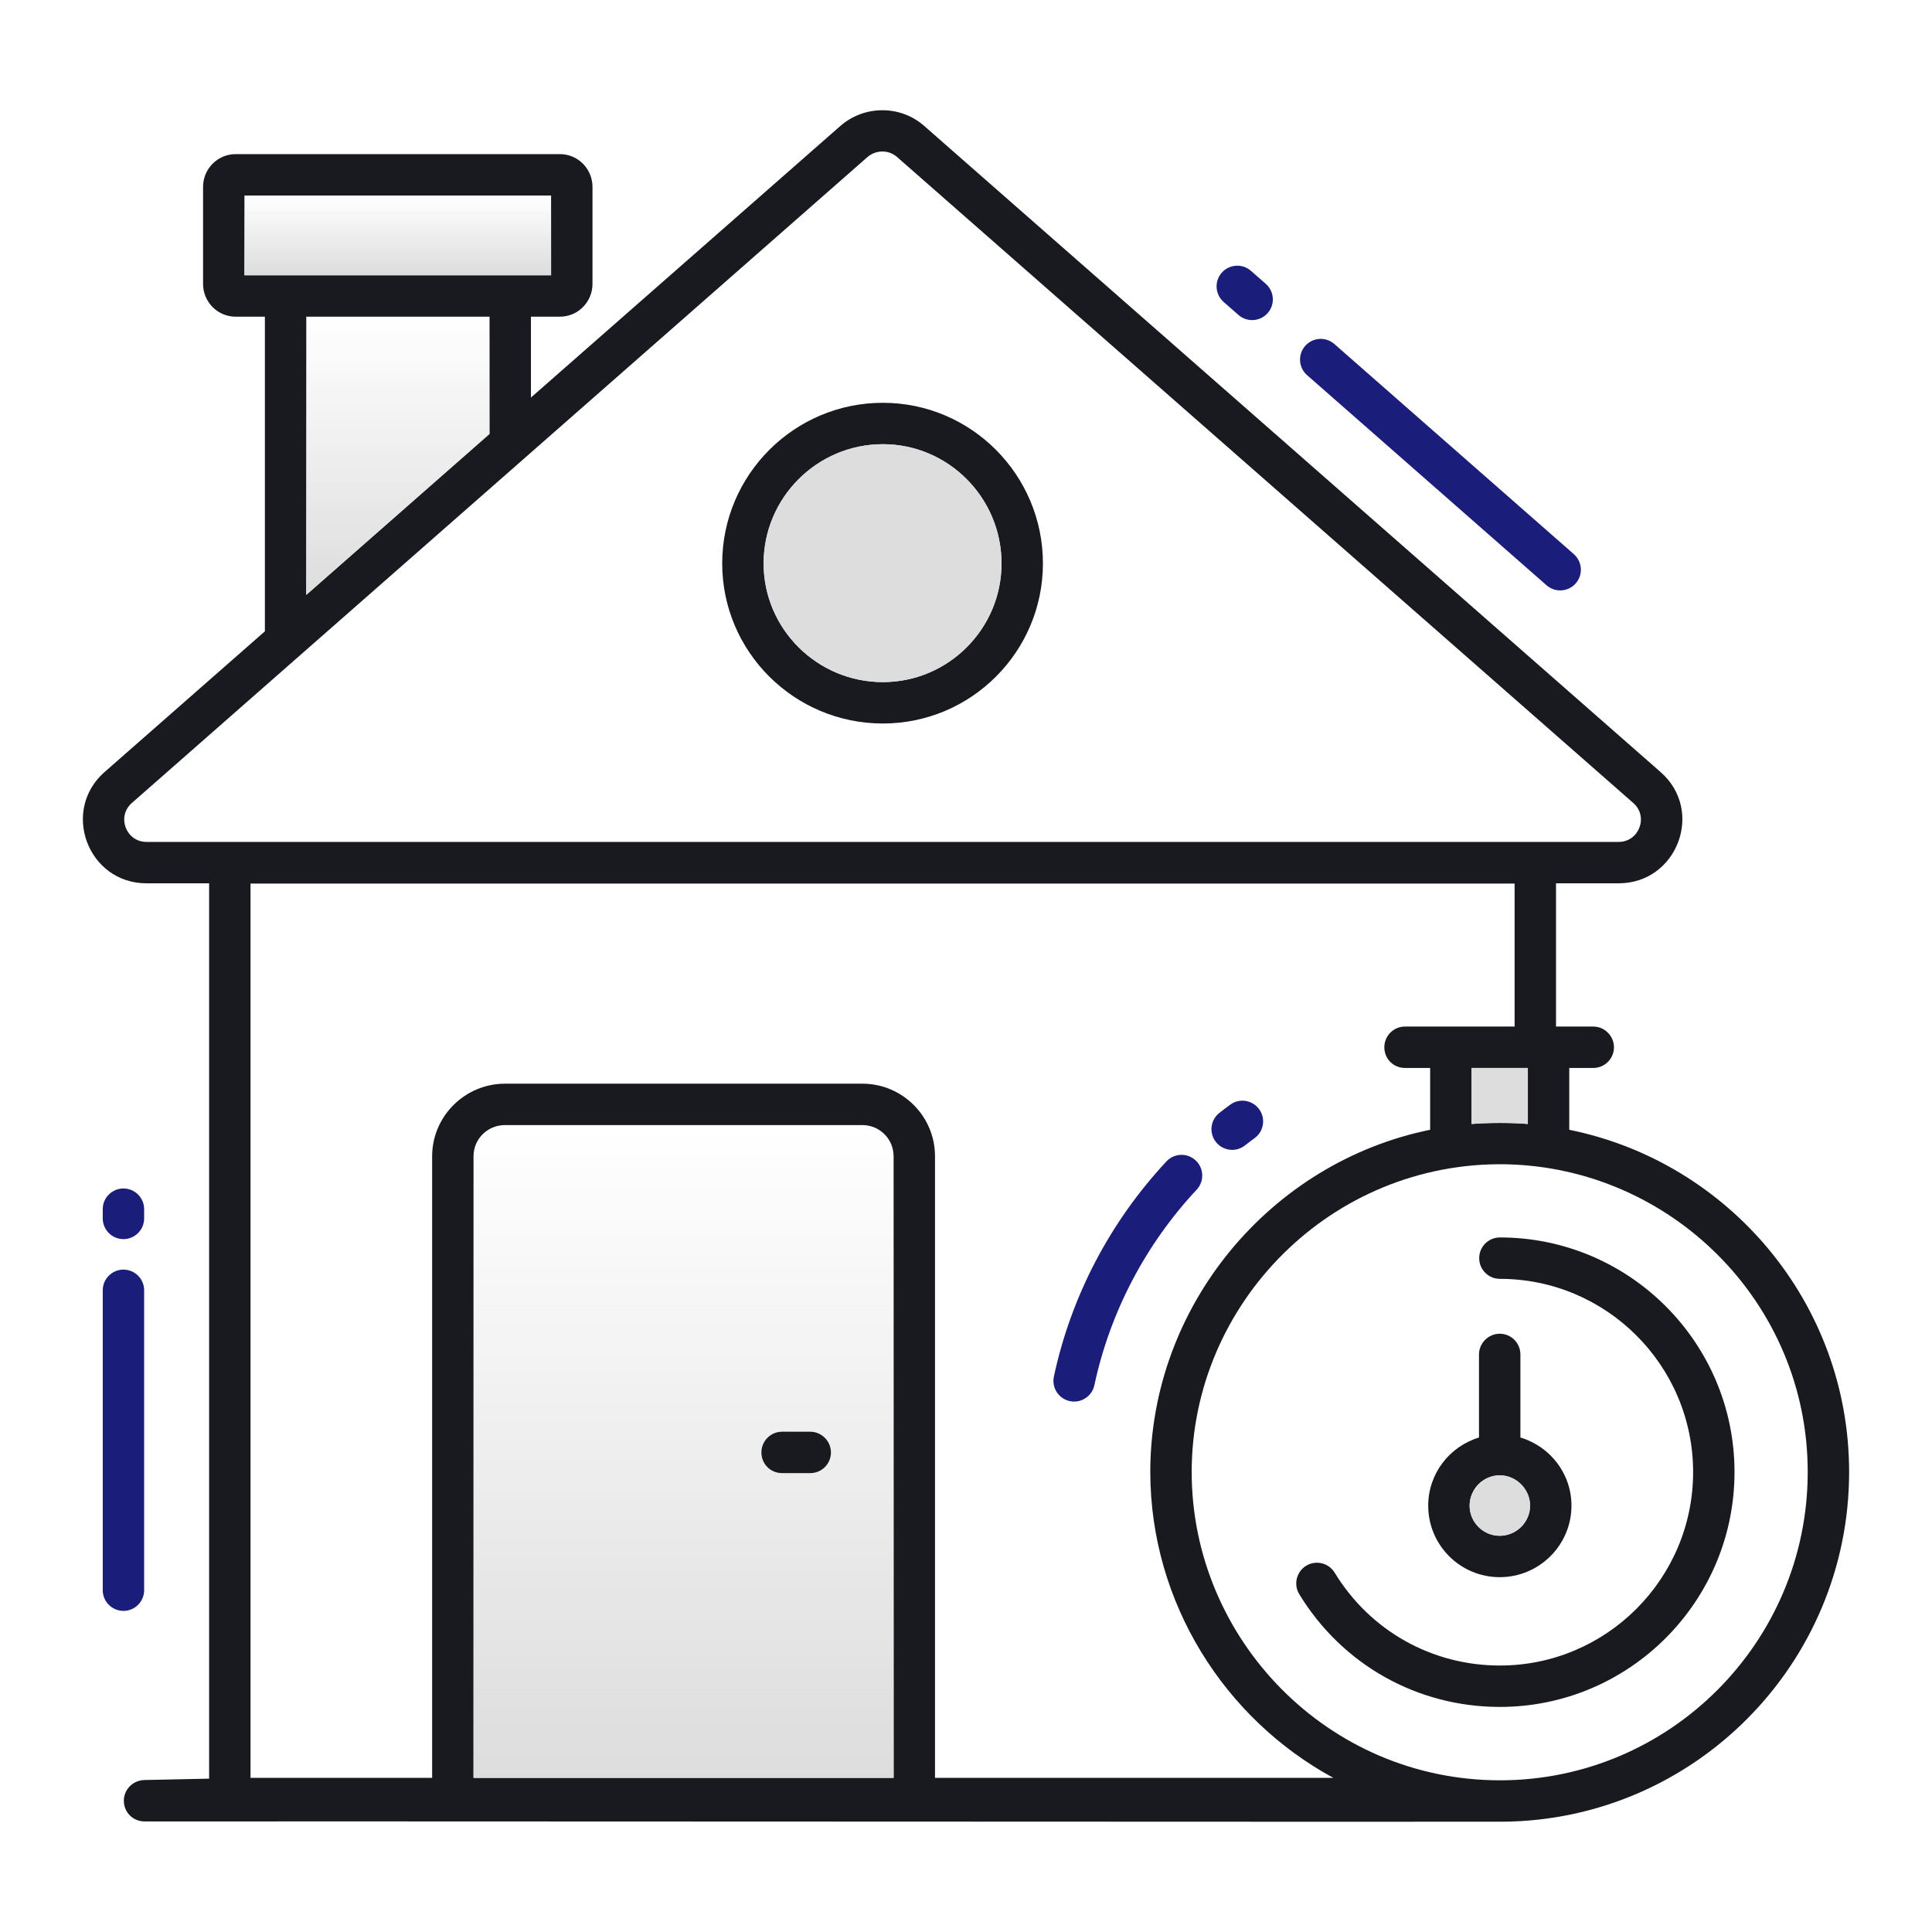 <svg width="150" height="150" viewBox="0 0 150 150" fill="none" xmlns="http://www.w3.org/2000/svg">
<path d="M9.584 96.205C10.471 96.205 11.191 95.485 11.191 94.598V93.88C11.191 92.993 10.471 92.273 9.584 92.273C8.697 92.273 7.977 92.993 7.977 93.88V94.598C7.977 95.485 8.697 96.205 9.584 96.205Z" fill="#1B1D7B"/>
<path d="M7.977 123.462C7.977 124.349 8.697 125.069 9.584 125.069C10.471 125.069 11.191 124.349 11.191 123.462V100.179C11.191 99.292 10.471 98.572 9.584 98.572C8.697 98.572 7.977 99.292 7.977 100.179V123.462Z" fill="#1B1D7B"/>
<path d="M103.602 26.711C102.934 26.125 101.921 26.19 101.333 26.857C100.748 27.525 100.814 28.54 101.48 29.126L120.071 45.44C120.737 46.024 121.752 45.962 122.339 45.294C122.925 44.626 122.858 43.611 122.193 43.025L103.602 26.711Z" fill="#1B1D7B"/>
<path d="M97.121 21.025C96.454 20.443 95.441 20.508 94.853 21.176C94.269 21.843 94.336 22.858 95.003 23.444L96.156 24.455C96.834 25.045 97.844 24.965 98.425 24.304C99.009 23.637 98.942 22.622 98.274 22.036L97.121 21.025Z" fill="#1B1D7B"/>
<path d="M121.837 87.716V82.916H123.701C124.579 82.916 125.308 82.209 125.308 81.308C125.308 80.43 124.579 79.701 123.701 79.701H120.808V68.58H125.672C130.215 68.58 132.358 62.944 128.929 59.944L71.758 9.78C69.915 8.151 67.108 8.151 65.244 9.78L41.222 30.866V24.587H43.472C44.865 24.587 46.001 23.451 46.001 22.037V14.515C46.001 13.101 44.865 11.966 43.472 11.966H18.294C16.901 11.966 15.765 13.101 15.765 14.515V22.037C15.765 23.451 16.901 24.587 18.294 24.587H20.565V49.016L8.115 59.944C4.708 62.944 6.829 68.58 11.372 68.58H16.236V138.094C14.565 138.137 12.851 138.158 11.179 138.201C10.279 138.244 9.594 138.973 9.615 139.851C9.636 140.73 10.344 141.416 11.222 141.416H11.244C12.272 141.394 116.651 141.458 116.651 141.437C131.522 141.33 143.565 129.201 143.565 114.287C143.565 101.173 134.222 90.223 121.837 87.716ZM18.979 21.373V15.18H42.786V21.373L18.979 21.373ZM38.008 24.587V33.694L23.779 46.187V24.587H38.008ZM11.372 65.366C9.786 65.366 9.037 63.394 10.236 62.344L67.365 12.18C68.029 11.623 68.994 11.623 69.636 12.18L126.808 62.344C128.008 63.394 127.258 65.366 125.672 65.366L11.372 65.366ZM69.379 138.03H36.765V89.773C36.765 88.423 37.858 87.351 39.208 87.351H66.958C68.286 87.351 69.379 88.423 69.379 89.773L69.379 138.03ZM72.594 138.03V89.773C72.594 86.666 70.065 84.137 66.958 84.137H39.208C36.101 84.137 33.551 86.666 33.551 89.773V138.03H19.451V68.601H117.594V79.701H109.087C108.186 79.701 107.479 80.43 107.479 81.308C107.479 82.209 108.186 82.916 109.087 82.916H111.036V87.716C98.608 90.244 89.308 101.408 89.308 114.287V114.308C89.329 124.444 95.072 133.444 103.515 138.03L72.594 138.03ZM118.622 82.916V87.266C117.465 87.158 115.515 87.158 114.251 87.266V82.916H118.622ZM116.458 138.223C103.087 138.223 92.522 127.251 92.522 114.287C92.522 101.173 103.365 90.18 116.865 90.394C129.722 90.63 140.351 101.13 140.351 114.287C140.351 127.487 129.636 138.223 116.458 138.223Z" fill="#181A20"/>
<path d="M118.622 82.916V87.266C117.465 87.159 115.515 87.159 114.251 87.266V82.916H118.622Z" fill="#DDDDDD"/>
<path d="M18.979 15.18H42.786V21.373H18.979V15.18Z" fill="url(#paint0_linear_856_20931)"/>
<path d="M38.008 24.587V33.694L23.779 46.187V24.587H38.008Z" fill="url(#paint1_linear_856_20931)"/>
<path d="M66.958 87.351H39.208C37.858 87.351 36.765 88.423 36.765 89.773V138.03H69.379V89.773C69.379 88.423 68.287 87.351 66.958 87.351ZM62.908 114.373H60.722C59.822 114.373 59.115 113.666 59.115 112.766C59.115 111.887 59.822 111.158 60.722 111.158H62.908C63.786 111.158 64.515 111.887 64.515 112.766C64.515 113.666 63.786 114.373 62.908 114.373Z" fill="url(#paint2_linear_856_20931)"/>
<path d="M68.544 31.273C61.665 31.273 56.072 36.865 56.072 43.744C56.072 50.601 61.665 56.173 68.544 56.173C75.401 56.173 80.972 50.601 80.972 43.744C80.972 36.865 75.401 31.273 68.544 31.273ZM68.544 52.958C63.444 52.958 59.287 48.823 59.287 43.744C59.287 38.644 63.444 34.487 68.544 34.487C73.622 34.487 77.758 38.644 77.758 43.744C77.758 48.823 73.622 52.958 68.544 52.958Z" fill="#181A20"/>
<path d="M77.758 43.744C77.758 48.823 73.622 52.958 68.544 52.958C63.444 52.958 59.287 48.823 59.287 43.744C59.287 38.644 63.444 34.487 68.544 34.487C73.622 34.487 77.758 38.644 77.758 43.744Z" fill="#DDDDDD"/>
<path d="M64.515 112.766C64.515 113.666 63.786 114.373 62.908 114.373H60.722C59.822 114.373 59.115 113.666 59.115 112.766C59.115 111.887 59.822 111.158 60.722 111.158H62.908C63.786 111.158 64.515 111.887 64.515 112.766Z" fill="#181A20"/>
<path d="M95.667 89.276C96.012 89.276 96.361 89.165 96.656 88.933C96.903 88.741 97.154 88.548 97.408 88.364C98.126 87.841 98.282 86.836 97.761 86.119C97.238 85.401 96.234 85.24 95.516 85.765C95.229 85.974 94.949 86.188 94.673 86.405C93.974 86.951 93.852 87.962 94.401 88.661C94.717 89.065 95.189 89.276 95.667 89.276Z" fill="#1B1D7B"/>
<path d="M83.058 108.782C83.171 108.807 83.284 108.817 83.397 108.817C84.138 108.817 84.806 108.301 84.967 107.547C86.181 101.883 88.926 96.632 92.909 92.365C93.515 91.716 93.48 90.7 92.831 90.095C92.182 89.488 91.167 89.523 90.561 90.172C86.181 94.866 83.159 100.642 81.824 106.873C81.638 107.742 82.19 108.596 83.058 108.782Z" fill="#1B1D7B"/>
<path d="M116.451 96.075C115.563 96.075 114.844 96.795 114.844 97.683C114.844 98.57 115.563 99.29 116.451 99.29C124.723 99.29 131.453 106.02 131.453 114.292C131.453 122.572 124.723 129.311 116.451 129.311C111.171 129.311 106.373 126.615 103.621 122.099C103.158 121.344 102.171 121.103 101.411 121.564C100.653 122.026 100.413 123.016 100.875 123.774C104.217 129.254 110.041 132.525 116.451 132.525C126.495 132.525 134.667 124.345 134.667 114.292C134.667 104.247 126.495 96.075 116.451 96.075Z" fill="#181A20"/>
<path d="M118.044 111.608V105.158C118.044 104.28 117.336 103.551 116.437 103.551C115.558 103.551 114.829 104.28 114.829 105.158V111.608C112.558 112.294 110.886 114.394 110.886 116.901C110.886 119.966 113.372 122.451 116.437 122.451C119.501 122.451 122.008 119.966 122.008 116.901C122.008 114.394 120.337 112.294 118.044 111.608ZM116.437 119.237C115.151 119.237 114.101 118.187 114.101 116.901C114.101 115.616 115.151 114.544 116.437 114.544C117.722 114.544 118.794 115.616 118.794 116.901C118.794 118.187 117.722 119.237 116.437 119.237Z" fill="#181A20"/>
<path d="M118.794 116.901C118.794 118.187 117.722 119.237 116.437 119.237C115.151 119.237 114.101 118.187 114.101 116.901C114.101 115.615 115.151 114.544 116.437 114.544C117.722 114.544 118.794 115.615 118.794 116.901Z" fill="#DDDDDD"/>
<defs>
<linearGradient id="paint0_linear_856_20931" x1="30.883" y1="15.18" x2="30.883" y2="21.373" gradientUnits="userSpaceOnUse">
<stop stop-color="#DDDDDD" stop-opacity="0"/>
<stop offset="1" stop-color="#DDDDDD"/>
</linearGradient>
<linearGradient id="paint1_linear_856_20931" x1="30.894" y1="24.587" x2="30.894" y2="46.187" gradientUnits="userSpaceOnUse">
<stop stop-color="#DDDDDD" stop-opacity="0"/>
<stop offset="1" stop-color="#DDDDDD"/>
</linearGradient>
<linearGradient id="paint2_linear_856_20931" x1="53.072" y1="87.351" x2="53.072" y2="138.03" gradientUnits="userSpaceOnUse">
<stop stop-color="#DDDDDD" stop-opacity="0"/>
<stop offset="1" stop-color="#DDDDDD"/>
</linearGradient>
</defs>
</svg>
